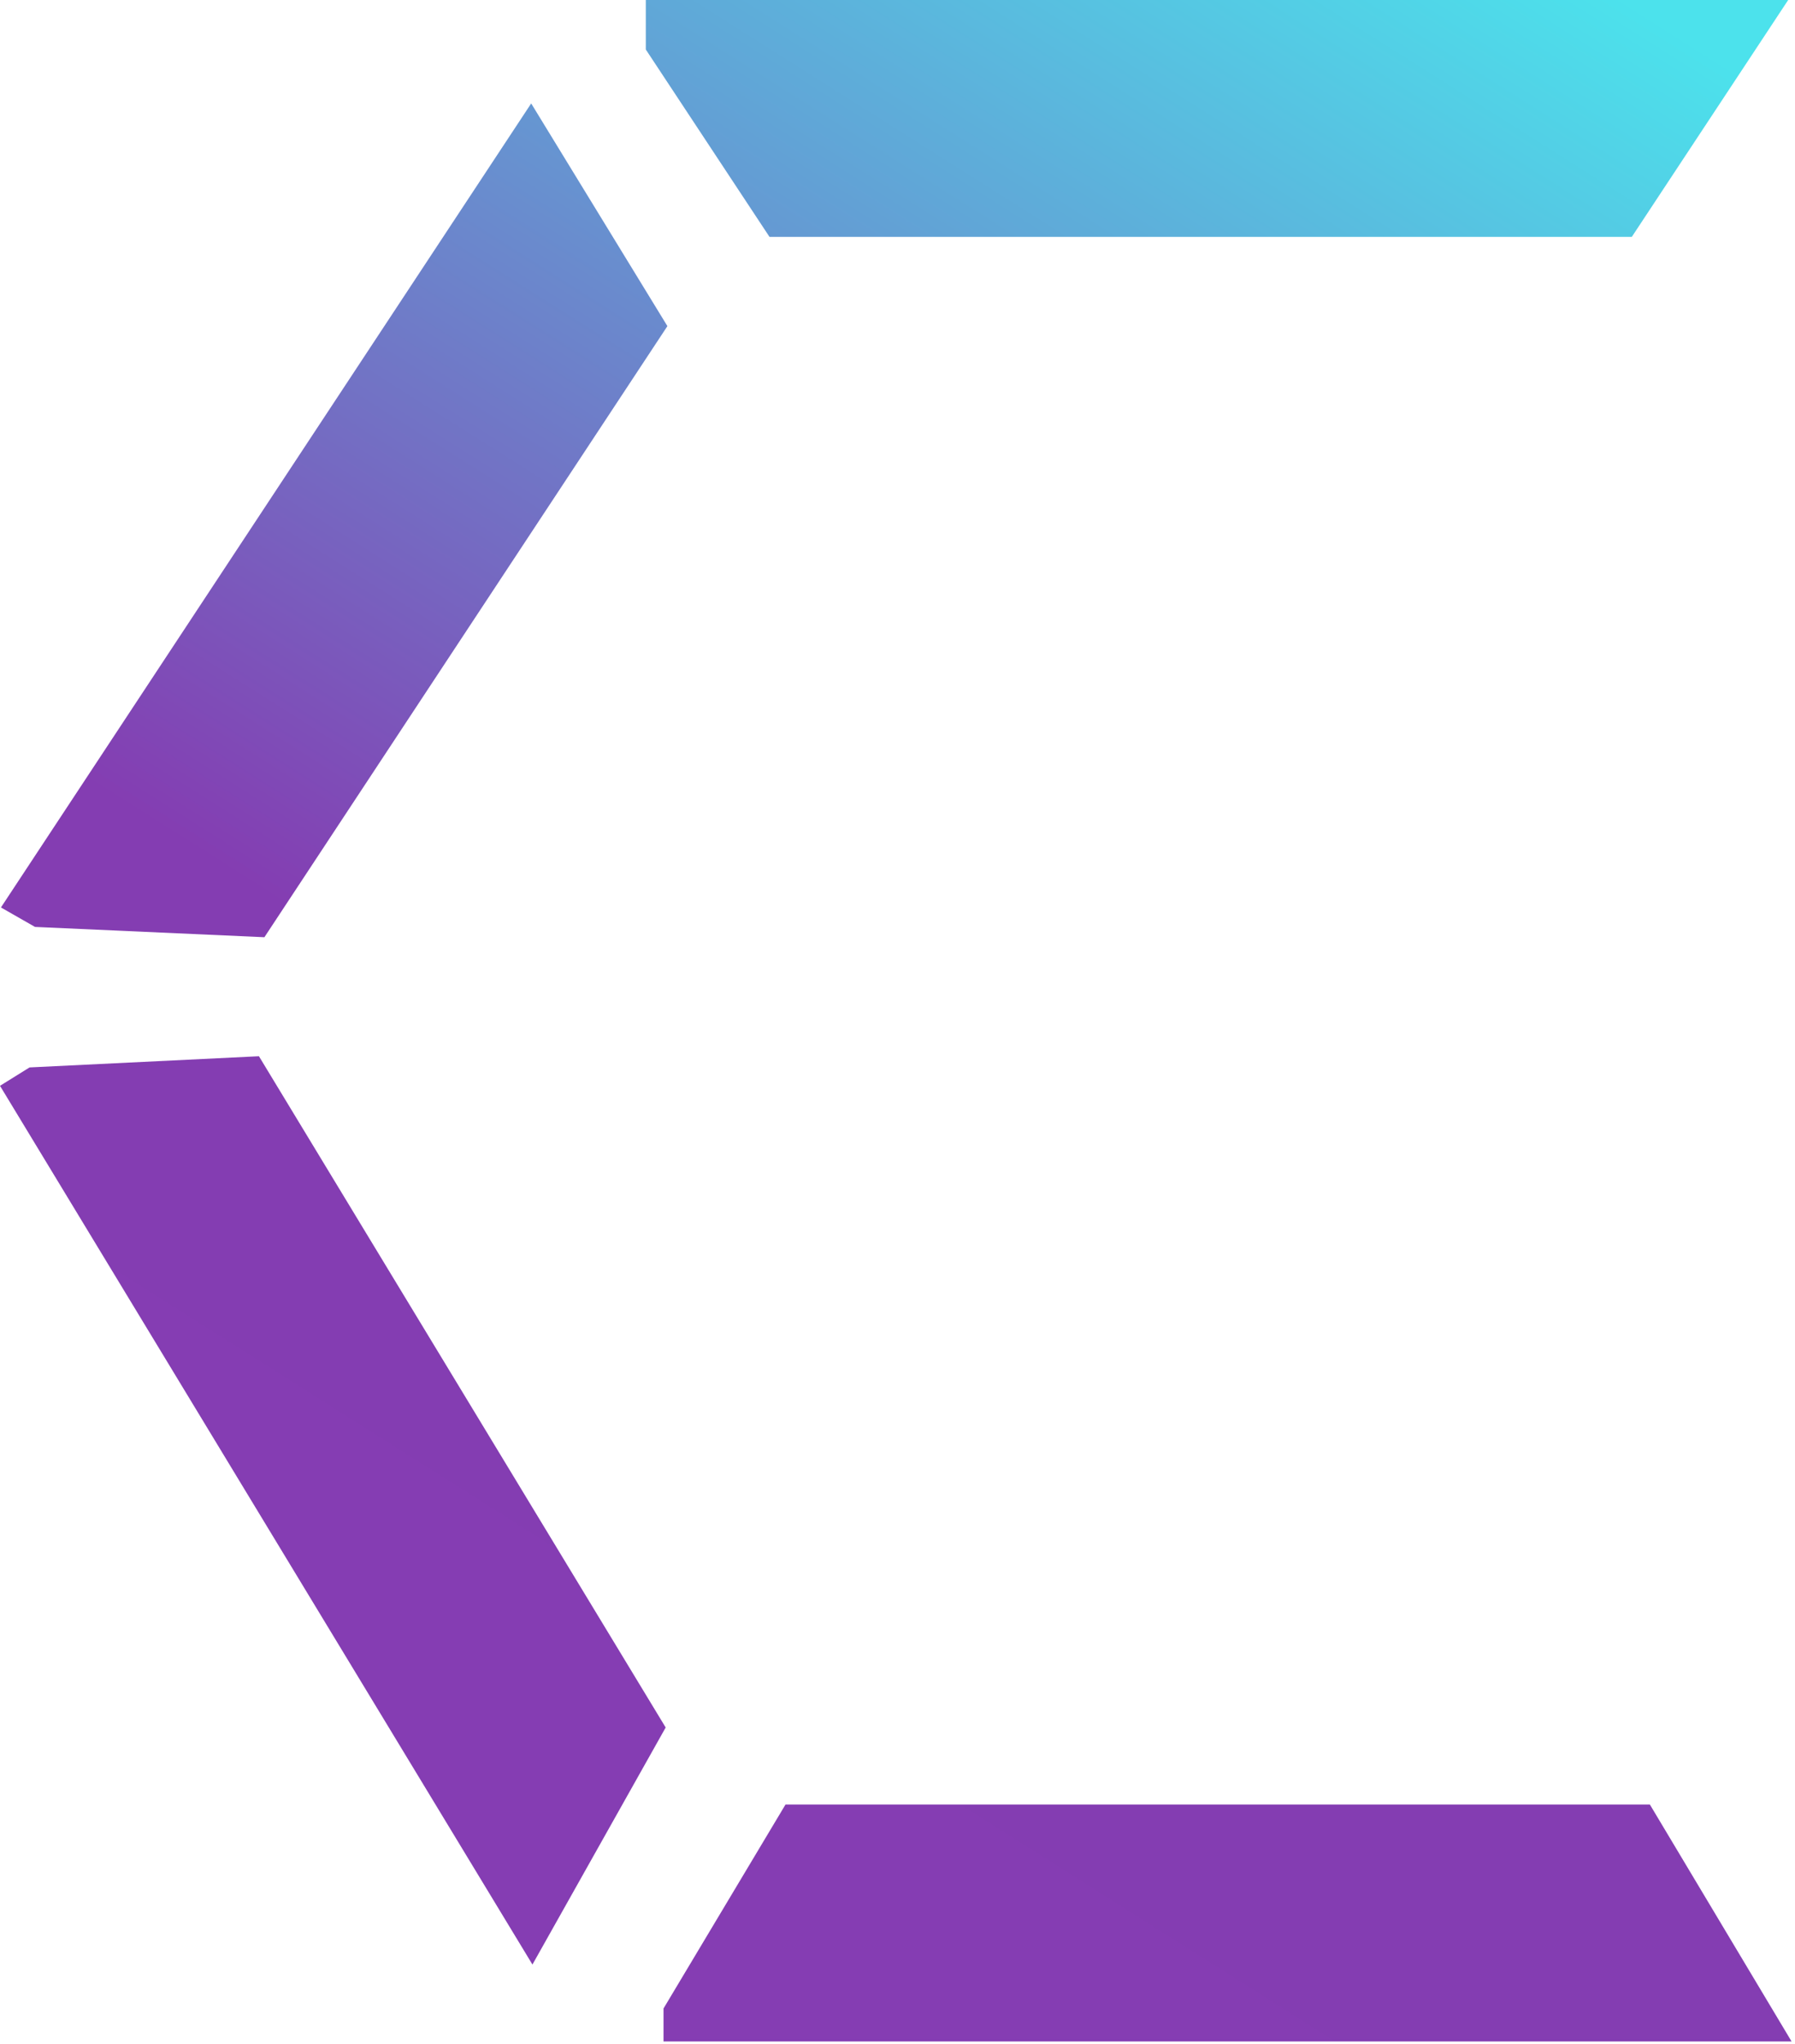 <svg width="326" height="371" viewBox="0 0 326 371" fill="none" xmlns="http://www.w3.org/2000/svg">
<path d="M139.756 43H296.357L324.762 0H117.289V8.989L139.756 43Z" fill="url(#paint0_linear_34_10)"/>
<path d="M48.019 170.106L121.211 59.192L96.471 18.774L0.171 164.705L6.357 168.238L48.019 170.106Z" fill="url(#paint1_linear_34_10)"/>
<path d="M142.659 327.524H299.643L325.376 370.524H120.506V364.541L142.659 327.524Z" fill="url(#paint2_linear_34_10)"/>
<path d="M47.028 191.707L120.897 313.541L96.7 356.566L0 197.076L5.365 193.74L47.028 191.707Z" fill="url(#paint3_linear_34_10)"/>
<defs>
<linearGradient id="paint0_linear_34_10" x1="311" y1="10" x2="90" y2="359.5" gradientUnits="userSpaceOnUse">
<stop stop-color="#4CE2EC"/>
<stop offset="0.651" stop-color="#843DB2"/>
<stop offset="1" stop-color="#853DB3"/>
</linearGradient>
<linearGradient id="paint1_linear_34_10" x1="311" y1="10" x2="90" y2="359.5" gradientUnits="userSpaceOnUse">
<stop stop-color="#4CE2EC"/>
<stop offset="0.651" stop-color="#843DB2"/>
<stop offset="1" stop-color="#853DB3"/>
</linearGradient>
<linearGradient id="paint2_linear_34_10" x1="311" y1="10" x2="90" y2="359.5" gradientUnits="userSpaceOnUse">
<stop stop-color="#4CE2EC"/>
<stop offset="0.651" stop-color="#843DB2"/>
<stop offset="1" stop-color="#853DB3"/>
</linearGradient>
<linearGradient id="paint3_linear_34_10" x1="311" y1="10" x2="90" y2="359.5" gradientUnits="userSpaceOnUse">
<stop stop-color="#4CE2EC"/>
<stop offset="0.651" stop-color="#843DB2"/>
<stop offset="1" stop-color="#853DB3"/>
</linearGradient>
</defs>
</svg>
